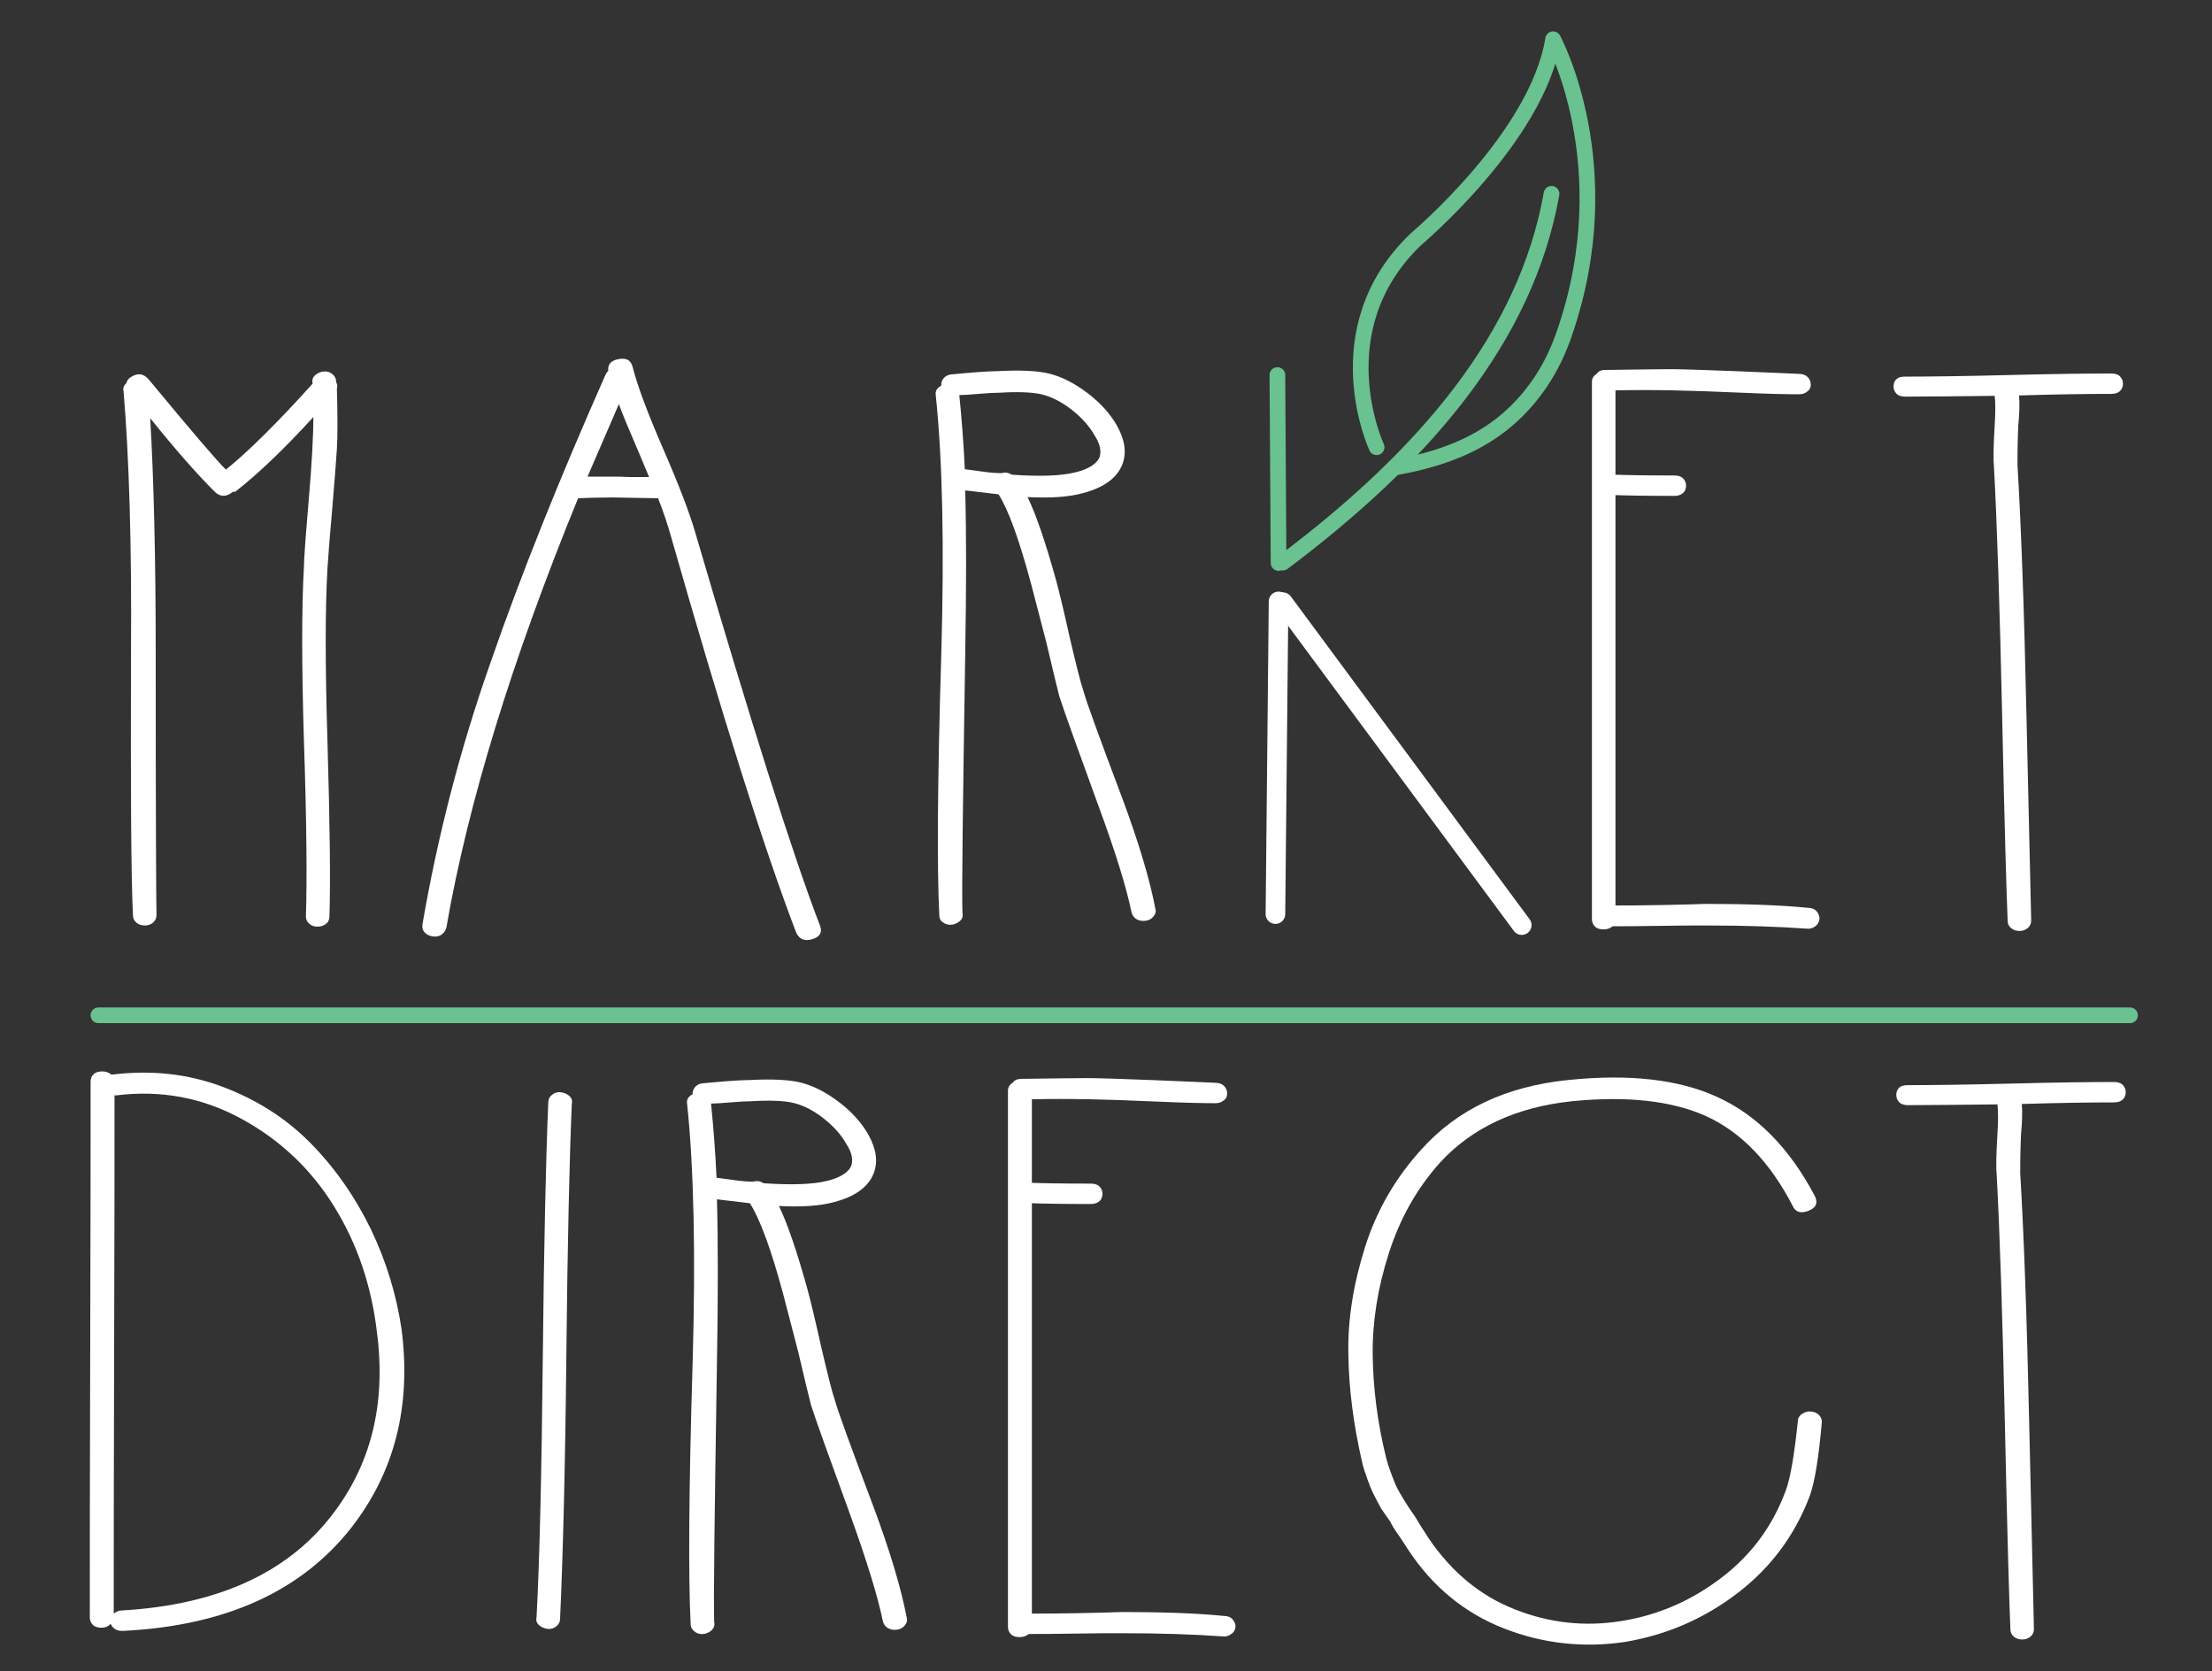 <?xml version="1.0" encoding="utf-8"?>
<!-- Generator: Adobe Illustrator 18.1.1, SVG Export Plug-In . SVG Version: 6.00 Build 0)  -->
<svg version="1.1" id="Layer_1" xmlns="http://www.w3.org/2000/svg" xmlns:xlink="http://www.w3.org/1999/xlink" x="0px" y="0px"
	 viewBox="0 0 564 426" enable-background="new 0 0 564 426" xml:space="preserve">
<rect x="0" y="0" width="564" height="426" fill="#333333" stroke="none"/>
<g>
	<path fill="#FFFFFF" d="M28.7,273.9c9.9-1.2,19.2-0.2,28,3.1c8.8,3.3,16.3,8.1,22.5,14.4c6.2,6.3,11.3,13.6,15.3,21.8
		c4,8.3,6.6,16.9,7.9,25.7c2.5,19.6-1.8,36.4-12.9,50.6c-12.7,16.1-32,24.9-58,26.2c-1.6,0.1-2.7-0.5-3.3-1.8c-0.6,0.7-1.4,1-2.3,1
		s-1.7-0.2-2.2-0.7c-0.5-0.5-0.8-1.1-0.8-1.9c0-15.2,0-37.9,0.1-68.3c0.1-30.3,0.1-53.1,0.1-68.3c0-0.8,0.3-1.5,0.8-1.9
		c0.5-0.5,1.3-0.7,2.2-0.7c0.9,0,1.7,0.3,2.3,0.8H28.7z M29.2,279.3c0,14.5,0,36.4-0.1,65.7c-0.1,29.3-0.1,51.4-0.1,66.3
		c0.6-0.5,1.3-0.8,2.1-0.8c24.1-1.4,41.9-9.4,53.3-24c10.2-13,14.1-28.6,11.7-47c-1.4-11.8-5-22.4-10.8-31.8
		c-5.9-9.6-13.8-17.1-23.7-22.5c-9.9-5.4-20.5-7.4-31.9-6H29.2z"/>
	<path fill="#FFFFFF" d="M145.8,281.3c-0.6,13.8-1.1,35.4-1.4,64.7c-0.3,29.3-0.9,51.6-1.6,66.7c0,0.7-0.3,1.3-0.9,1.8
		c-0.6,0.5-1.4,0.8-2.2,0.7c-0.9-0.1-1.6-0.4-2.2-0.9c-0.6-0.5-0.9-1.2-0.7-2c0.8-15,1.3-37.2,1.6-66.5c0.3-29.3,0.8-51,1.4-64.9
		c0-0.7,0.3-1.3,0.9-1.8c0.6-0.5,1.4-0.8,2.2-0.7c0.9,0.1,1.6,0.4,2.2,0.9C145.7,279.8,146,280.5,145.8,281.3z"/>
	<path fill="#FFFFFF" d="M176.1,414c-0.6-11.5-0.5-33.7,0.5-66.6c0.8-27.7,0.3-49.8-1.4-66c-0.2-1.1,0.3-1.9,1.4-2.5v-0.2
		c0-0.7,0.3-1.3,0.8-1.8c0.5-0.5,1.3-0.8,2.2-0.8c1.1-0.1,3-0.3,5.6-0.5c2.7-0.2,4.6-0.3,5.9-0.3c5.6-0.3,9.9-0.1,12.9,0.6
		c3.3,0.8,6.6,2.5,9.9,5c3.3,2.5,5.8,5.3,7.5,8.3c2,3.6,2.5,6.8,1.4,9.8c-1.4,3.6-4.8,6-10.1,7.4c-3.6,1-8.3,1.3-14.1,1
		c2.2,4.5,4.6,11.6,7.3,21.3c0.8,3,2,7.9,3.5,14.7c1.6,6.8,2.7,11.3,3.5,13.6c0.6,2.3,3.9,11.4,9.9,27.3c4.2,11.3,7,20.7,8.4,28.1
		c0.2,0.7,0,1.3-0.5,1.9c-0.5,0.6-1.1,1-2,1.1c-0.9,0.1-1.6,0-2.3-0.4c-0.7-0.4-1.1-1-1.3-1.8c-1.3-6.3-4.1-15.4-8.4-27.3
		c-5.3-14.5-8.6-23.7-9.9-27.7c-0.6-2.3-1.7-6.9-3.3-13.7l-3.8-14.6c-3.1-11.6-6-19.3-8.5-23.2l-8.4-1c0.3,10.8,0.3,24.7,0,41.8
		c-0.6,38.3-0.9,60.3-0.7,66c0.2,0.8-0.1,1.5-0.7,2.1c-0.6,0.5-1.4,0.9-2.2,0.9c-0.9,0.1-1.6-0.2-2.2-0.7
		C176.4,415.3,176.1,414.7,176.1,414z M181.3,281.3c0.6,6,1.1,12.3,1.4,18.9c0.9,0.1,2.4,0.3,4.5,0.6c2,0.3,3.7,0.4,4.9,0.4
		c0.9-0.3,1.8-0.1,2.6,0.4c7.2,0.5,12.6,0.3,16.2-0.6c3.3-0.8,5.3-2.1,6.1-3.7c0.6-1.6,0.2-3.6-1.2-5.7c-1.3-2.3-3.2-4.5-5.9-6.6
		c-2.7-2.1-5.2-3.3-7.7-3.9c-2.2-0.5-5.7-0.7-10.6-0.4c-1.3,0-3,0.1-5.4,0.3C183.8,281.2,182.2,281.3,181.3,281.3z"/>
	<path fill="#FFFFFF" d="M260.4,275c8.3-0.1,13.8-0.2,16.7-0.2s8.3,0.2,16.4,0.5c8.1,0.3,13.6,0.6,16.4,0.7c0.9,0,1.7,0.3,2.2,0.8
		c0.5,0.5,0.8,1.2,0.8,1.9c0,0.8-0.3,1.4-0.9,1.8c-0.6,0.5-1.3,0.7-2.1,0.7c-3.1,0-8-0.1-14.7-0.4c-6.7-0.3-12.5-0.5-17.5-0.6
		c-5-0.1-9.9-0.1-14.6,0v21.3c2.5,0.1,7.5,0.2,15,0.2c0.9,0,1.7,0.2,2.2,0.7c0.5,0.5,0.8,1.1,0.8,1.9s-0.3,1.5-0.8,1.9
		c-0.6,0.5-1.3,0.7-2.2,0.7c-7.4,0-12.4-0.1-15-0.2v104.6c2.5,0,6.3,0,11.4-0.1c5.1-0.1,9-0.2,11.6-0.3c10.3,0,19,0.3,26,1
		c0.9,0,1.7,0.3,2.2,0.9c0.5,0.6,0.8,1.3,0.7,2c-0.1,0.8-0.5,1.4-1.2,1.8c-0.7,0.5-1.4,0.6-2.2,0.5c-7-0.5-15.6-0.8-25.6-0.8
		c-2.7,0-6.7,0-12,0.1c-5.3,0.1-9.2,0.1-11.7,0.1c-0.6,0.5-1.4,0.8-2.3,0.8s-1.7-0.2-2.2-0.7c-0.5-0.5-0.8-1.1-0.8-1.9V278
		c0-0.8,0.4-1.5,1.2-2C258.7,275.3,259.4,275,260.4,275z"/>
	<path fill="#FFFFFF" d="M457.1,307.4c-5.8-11.2-13.2-18.9-22.3-23c-8.6-3.8-19.9-5.1-34-3.7c-14.2,1.5-25.4,6.7-33.6,15.6
		c-6,6.7-10.3,14.4-13.1,23.2c-2.8,8.7-4.2,17.4-4.1,25.8c0.1,8.5,1.2,17.2,3.4,26.2c0.3,1.2,0.7,2.5,1.2,3.8
		c0.5,1.3,0.9,2.4,1.3,3.3c0.4,0.9,1.1,2.1,2,3.6c0.9,1.5,1.6,2.5,2,3.1c0.4,0.5,1.2,1.7,2.3,3.6c1.2,1.8,1.9,3,2.2,3.4
		c5.8,8.5,13.1,14.5,21.8,17.9c8.8,3.5,17.8,4.5,27.2,3c9.4-1.5,17.9-5.2,25.6-11.1c7.7-5.9,13.1-13.3,16.4-22.4
		c1.1-3,2.1-8.8,3-17.4c0-0.8,0.4-1.5,1.1-1.9c0.7-0.5,1.5-0.7,2.3-0.6c0.9,0.1,1.6,0.4,2.1,1c0.5,0.6,0.7,1.3,0.6,1.9
		c-0.8,9-1.8,15.2-3.1,18.7c-3.8,10-9.9,18.2-18.4,24.7c-8.5,6.5-18,10.6-28.5,12.4c-10.6,1.6-21,0.5-31-3.4
		c-10-3.9-18.2-10.6-24.4-20c-0.3-0.5-1.1-1.7-2.3-3.5c-1.3-1.8-2-3-2.3-3.7l-2.3-3.3c-0.9-1.6-1.6-3-2.1-4c-0.5-1-1-2.3-1.5-3.7
		c-0.5-1.4-1-2.8-1.3-4.2c-2.2-9.6-3.4-18.7-3.5-27.5c-0.2-8.9,1.3-18,4.3-27.5c3-9.4,7.9-17.7,14.4-24.8
		c9.1-10.1,21.5-16,37.3-17.6c15.5-1.6,28.2-0.2,38,4.3c10.2,4.6,18.5,13.1,24.9,25.2c0.9,1.8,0.4,3-1.5,3.8
		C459.2,309.4,457.8,309,457.1,307.4z"/>
	<path fill="#FFFFFF" d="M486.4,276.6c5.9,0,14.7-0.1,26.4-0.4c11.7-0.3,20.4-0.4,26.2-0.4c0.9,0,1.7,0.2,2.2,0.7
		c0.5,0.5,0.8,1.1,0.8,1.9c0,0.8-0.3,1.5-0.8,1.9c-0.5,0.5-1.3,0.7-2.2,0.7c-5.8,0-13.6,0.1-23.5,0.4c0.2,2.1,0.1,4.6-0.2,7.8
		c-0.2,4.9-0.2,8.2-0.2,9.8c0.9,15,1.7,36.4,2.3,64.2l1.2,52.1c0,0.7-0.3,1.3-0.8,1.8c-0.6,0.5-1.3,0.8-2.1,0.8
		c-0.9,0-1.6-0.2-2.2-0.7c-0.6-0.5-0.9-1.1-0.9-1.9c-0.3-6.8-0.8-24.1-1.4-51.9c-0.6-27.7-1.3-49.1-2.1-64
		c-0.2-1.9-0.1-5.4,0.2-10.5c0.2-3.1,0.2-5.6,0-7.4c-9.5,0.1-17.1,0.2-22.8,0.2c-0.9,0-1.7-0.2-2.2-0.7c-0.5-0.5-0.8-1.1-0.8-1.9
		s0.3-1.5,0.8-1.9C484.7,276.8,485.5,276.6,486.4,276.6z"/>
</g>
<g>
	<path fill="none" stroke="#69C28F" stroke-width="4" stroke-linecap="round" stroke-linejoin="round" stroke-miterlimit="10" d="
		M327.1,143.4c36.1-27.1,62-57.4,68.5-94"/>
	
		<line fill="none" stroke="#69C28F" stroke-width="4" stroke-linecap="round" stroke-linejoin="round" stroke-miterlimit="10" x1="325.7" y1="95.6" x2="326" y2="143.5"/>
</g>
<path fill="#FFFFFF" d="M59.2,125.5c-1.6,1.2-3.1,1.2-4.5-0.2c-4.4-4.4-9.9-10.6-16.4-18.7c0.9,15.3,1.4,35.3,1.4,59.9
	c0,39.4,0.1,61.7,0.2,66.8c0,0.7-0.3,1.3-0.8,1.8c-0.5,0.5-1.3,0.8-2.1,0.8c-0.9,0-1.6-0.2-2.2-0.7c-0.6-0.5-0.9-1.1-0.9-1.9
	c-0.5-10.3-0.6-32.5-0.5-66.8c0.2-28-0.5-50.3-1.9-66.8c-0.2-0.8,0.1-1.5,0.7-2c0.2-0.7,0.5-1.2,1.2-1.6c1.7-1.1,3.2-0.9,4.5,0.6
	c11.1,13.4,17.7,21.1,19.7,23c5.6-4.5,13-11.8,22.1-21.9v-0.2c-0.2-0.8,0.1-1.5,0.7-2c0.6-0.5,1.4-0.9,2.2-0.9
	c0.9-0.1,1.6,0.2,2.2,0.7c0.6,0.5,0.9,1.2,0.9,1.8v0.2c0.3,0.5,0.4,1.1,0.2,1.6c0.2,7.1,0.2,12.2,0,15.4c-0.2,3.1-0.6,8.3-1.2,15.4
	c-0.6,6.8-1,11.8-1.2,15c-0.6,10.3-0.6,25,0,44.3c0.6,20.6,0.8,35.5,0.5,44.5c0,0.8-0.3,1.5-0.9,1.9c-0.6,0.5-1.4,0.7-2.2,0.7
	c-0.9,0-1.6-0.3-2.1-0.8c-0.6-0.5-0.8-1.2-0.8-1.8c0.3-9,0.2-23.9-0.5-44.5c-0.6-19.7-0.6-34.6,0-44.7c0-1.8,0.4-7.3,1.2-16.7
	c0.8-9.4,1.2-16.5,1.2-21.4c-7.5,8.2-14.2,14.6-20,19.1C59.6,125.2,59.3,125.4,59.2,125.5z"/>
<path fill="#FFFFFF" d="M161.3,93.5c1.2,4.8,3.8,11.7,7.7,20.7c4.1,9.4,6.8,16.5,8.2,21.3c14.4,49.1,25,82.6,31.9,100.5
	c0.6,1.6,0,2.8-2,3.4c-2,0.6-3.3,0-4.1-1.7c-8.3-21.7-18.9-55.4-31.9-100.9c-0.8-2.9-1.9-6.2-3.3-9.8h-0.2l-11.3-0.2
	c-3.6,0-6.6,0.1-8.9,0.2c-16.9,41.3-28.1,77.8-33.6,109.5c-0.2,0.7-0.6,1.3-1.2,1.7c-0.6,0.5-1.4,0.6-2.2,0.5
	c-0.9-0.1-1.6-0.5-2.1-1c-0.5-0.5-0.7-1.2-0.6-2c3.8-22.1,9.5-44.5,17.4-66.9c7.8-22.5,17.6-46.9,29.3-73.3c0.2-0.4,0.4-0.7,0.7-1
	c-0.2-1.5,0.6-2.5,2.3-2.9C159.6,91.1,160.8,91.7,161.3,93.5z M165.5,121.6l-2.3-5.5c-3-7-4.8-11.3-5.4-13.1l-8,18.5h6.8
	c0.6,0,2,0,4.1,0.1C162.8,121.6,164.4,121.6,165.5,121.6z"/>
<path fill="#FFFFFF" d="M239.5,233.4c-0.6-11.5-0.5-33.7,0.5-66.6c0.8-27.7,0.3-49.8-1.4-66c-0.2-1.1,0.3-1.9,1.4-2.5V98
	c0-0.7,0.3-1.3,0.8-1.8c0.5-0.5,1.3-0.8,2.2-0.8c1.1-0.1,3-0.3,5.6-0.5c2.7-0.2,4.6-0.3,5.9-0.3c5.6-0.3,9.9-0.1,12.9,0.6
	c3.3,0.8,6.6,2.5,9.9,5c3.3,2.5,5.8,5.3,7.5,8.3c2,3.6,2.5,6.8,1.4,9.8c-1.4,3.6-4.8,6-10.1,7.4c-3.6,1-8.3,1.3-14.1,1
	c2.2,4.5,4.6,11.6,7.3,21.3c0.8,3,2,7.9,3.5,14.7c1.6,6.8,2.7,11.3,3.5,13.6c0.6,2.3,3.9,11.4,9.9,27.3c4.2,11.3,7,20.7,8.4,28.1
	c0.2,0.7,0,1.3-0.5,1.9c-0.5,0.6-1.1,1-2,1.1c-0.9,0.1-1.6,0-2.3-0.4c-0.7-0.4-1.1-1-1.3-1.8c-1.3-6.3-4.1-15.4-8.5-27.3
	c-5.3-14.5-8.6-23.7-9.9-27.7c-0.6-2.3-1.7-6.9-3.3-13.7l-3.8-14.6c-3.1-11.6-5.9-19.3-8.4-23.2l-8.5-1c0.3,10.8,0.3,24.7,0,41.8
	c-0.6,38.3-0.9,60.3-0.7,66c0.2,0.8-0.1,1.5-0.7,2c-0.6,0.5-1.4,0.9-2.2,0.9c-0.9,0.1-1.6-0.2-2.2-0.7
	C239.8,234.7,239.5,234,239.5,233.4z M244.6,100.7c0.6,6,1.1,12.3,1.4,18.9c0.9,0.1,2.4,0.3,4.5,0.6c2,0.3,3.7,0.4,4.9,0.4
	c0.9-0.3,1.8-0.1,2.6,0.4c7.2,0.5,12.6,0.3,16.2-0.6c3.3-0.8,5.3-2.1,6.1-3.7c0.6-1.6,0.2-3.6-1.2-5.7c-1.3-2.3-3.2-4.5-5.9-6.6
	c-2.7-2.1-5.2-3.3-7.7-3.9c-2.2-0.5-5.7-0.7-10.6-0.4c-1.3,0-3.1,0.1-5.4,0.3C247.2,100.6,245.6,100.7,244.6,100.7z"/>
<path fill="#FFFFFF" d="M409.2,94.3c8.3-0.1,13.8-0.2,16.7-0.2s8.3,0.2,16.4,0.5c8.1,0.3,13.6,0.6,16.4,0.7c0.9,0,1.7,0.3,2.2,0.8
	c0.5,0.5,0.8,1.2,0.8,1.9c0,0.8-0.3,1.4-0.9,1.8c-0.6,0.5-1.3,0.7-2.1,0.7c-3.1,0-8-0.1-14.7-0.4c-6.7-0.3-12.5-0.5-17.5-0.6
	c-5-0.1-9.9-0.1-14.6,0V121c2.5,0.1,7.5,0.2,15,0.2c0.9,0,1.7,0.2,2.2,0.7c0.5,0.5,0.8,1.1,0.8,1.9s-0.3,1.5-0.8,1.9
	c-0.6,0.5-1.3,0.7-2.2,0.7c-7.4,0-12.4-0.1-15-0.2v104.6c2.5,0,6.3,0,11.4-0.1c5.1-0.1,9-0.2,11.6-0.3c10.3,0,19,0.3,26.1,1
	c0.9,0,1.7,0.3,2.2,0.9c0.5,0.6,0.8,1.3,0.7,2.1c-0.1,0.7-0.5,1.4-1.2,1.8c-0.7,0.5-1.4,0.6-2.2,0.5c-7-0.5-15.6-0.8-25.6-0.8
	c-2.7,0-6.7,0-12,0.1c-5.3,0.1-9.2,0.1-11.7,0.1c-0.6,0.5-1.4,0.8-2.3,0.8c-0.9,0-1.7-0.2-2.2-0.7c-0.5-0.5-0.8-1.1-0.8-1.9v-137
	c0-0.8,0.4-1.5,1.2-2C407.5,94.7,408.2,94.3,409.2,94.3z"/>
<path fill="#FFFFFF" d="M485.7,96c5.9,0,14.7-0.1,26.4-0.4c11.7-0.3,20.4-0.4,26.2-0.4c0.9,0,1.7,0.2,2.2,0.7
	c0.5,0.5,0.8,1.1,0.8,1.9c0,0.8-0.3,1.5-0.8,1.9c-0.5,0.5-1.3,0.7-2.2,0.7c-5.8,0-13.6,0.1-23.5,0.4c0.2,2.1,0.1,4.6-0.2,7.8
	c-0.2,4.9-0.2,8.2-0.2,9.8c0.9,15,1.7,36.4,2.3,64.2l1.2,52.1c0,0.7-0.3,1.3-0.8,1.8c-0.6,0.5-1.3,0.8-2.1,0.8
	c-0.9,0-1.6-0.2-2.2-0.7c-0.6-0.5-0.9-1.1-0.9-1.9c-0.3-6.8-0.8-24.1-1.4-51.9c-0.6-27.7-1.3-49.1-2.1-64c-0.2-1.9-0.1-5.4,0.2-10.5
	c0.2-3.1,0.2-5.6,0-7.4c-9.5,0.1-17.1,0.2-22.8,0.2c-0.9,0-1.7-0.2-2.2-0.7c-0.5-0.5-0.8-1.1-0.8-1.9c0-0.8,0.3-1.5,0.8-1.9
	C484,96.2,484.7,96,485.7,96z"/>
<g>
	
		<line fill="#DFB999" stroke="#FFFFFF" stroke-width="5" stroke-linecap="round" stroke-miterlimit="10" x1="327.1" y1="153.5" x2="388" y2="235.8"/>
	
		<line fill="#DFB999" stroke="#FFFFFF" stroke-width="5" stroke-linecap="round" stroke-miterlimit="10" x1="325.2" y1="233" x2="326" y2="153.3"/>
</g>
<line fill="none" stroke="#69C28F" stroke-width="4" stroke-linecap="round" stroke-linejoin="round" stroke-miterlimit="10" x1="25.1" y1="258.8" x2="543.1" y2="258.8"/>
<path fill="none" stroke="#69C28F" stroke-width="4" stroke-linecap="round" stroke-linejoin="round" stroke-miterlimit="10" d="
	M351,114c0,0-14-30,10-53c0,0,31-26,35-51c0,0,17.5,32.2,3,74.6c-1.5,4.5-3.5,8.8-6.2,12.8c-9.3,13.8-22.4,19.1-36.8,21.7"/>
<g>
	<g>
		<path fill="none" stroke="#69C28F" stroke-width="4" stroke-linecap="round" stroke-linejoin="round" stroke-miterlimit="10" d="
			M637.1,294.4c36.1-27.1,62-57.4,68.5-94"/>
		
			<line fill="none" stroke="#69C28F" stroke-width="4" stroke-linecap="round" stroke-linejoin="round" stroke-miterlimit="10" x1="635.7" y1="246.6" x2="636" y2="294.5"/>
	</g>
	<g>
		
			<line fill="#DFB999" stroke="#FFFFFF" stroke-width="5" stroke-linecap="round" stroke-miterlimit="10" x1="637.1" y1="304.5" x2="698" y2="386.8"/>
		
			<line fill="#DFB999" stroke="#FFFFFF" stroke-width="5" stroke-linecap="round" stroke-miterlimit="10" x1="635.2" y1="384" x2="636" y2="304.3"/>
	</g>
	<path fill="none" stroke="#69C28F" stroke-width="4" stroke-linecap="round" stroke-linejoin="round" stroke-miterlimit="10" d="
		M661,265c0,0-14-30,10-53c0,0,31-26,35-51c0,0,17.5,32.2,3,74.6c-1.5,4.5-3.5,8.8-6.2,12.8c-9.3,13.8-22.4,19.1-36.8,21.7"/>
</g>
</svg>

